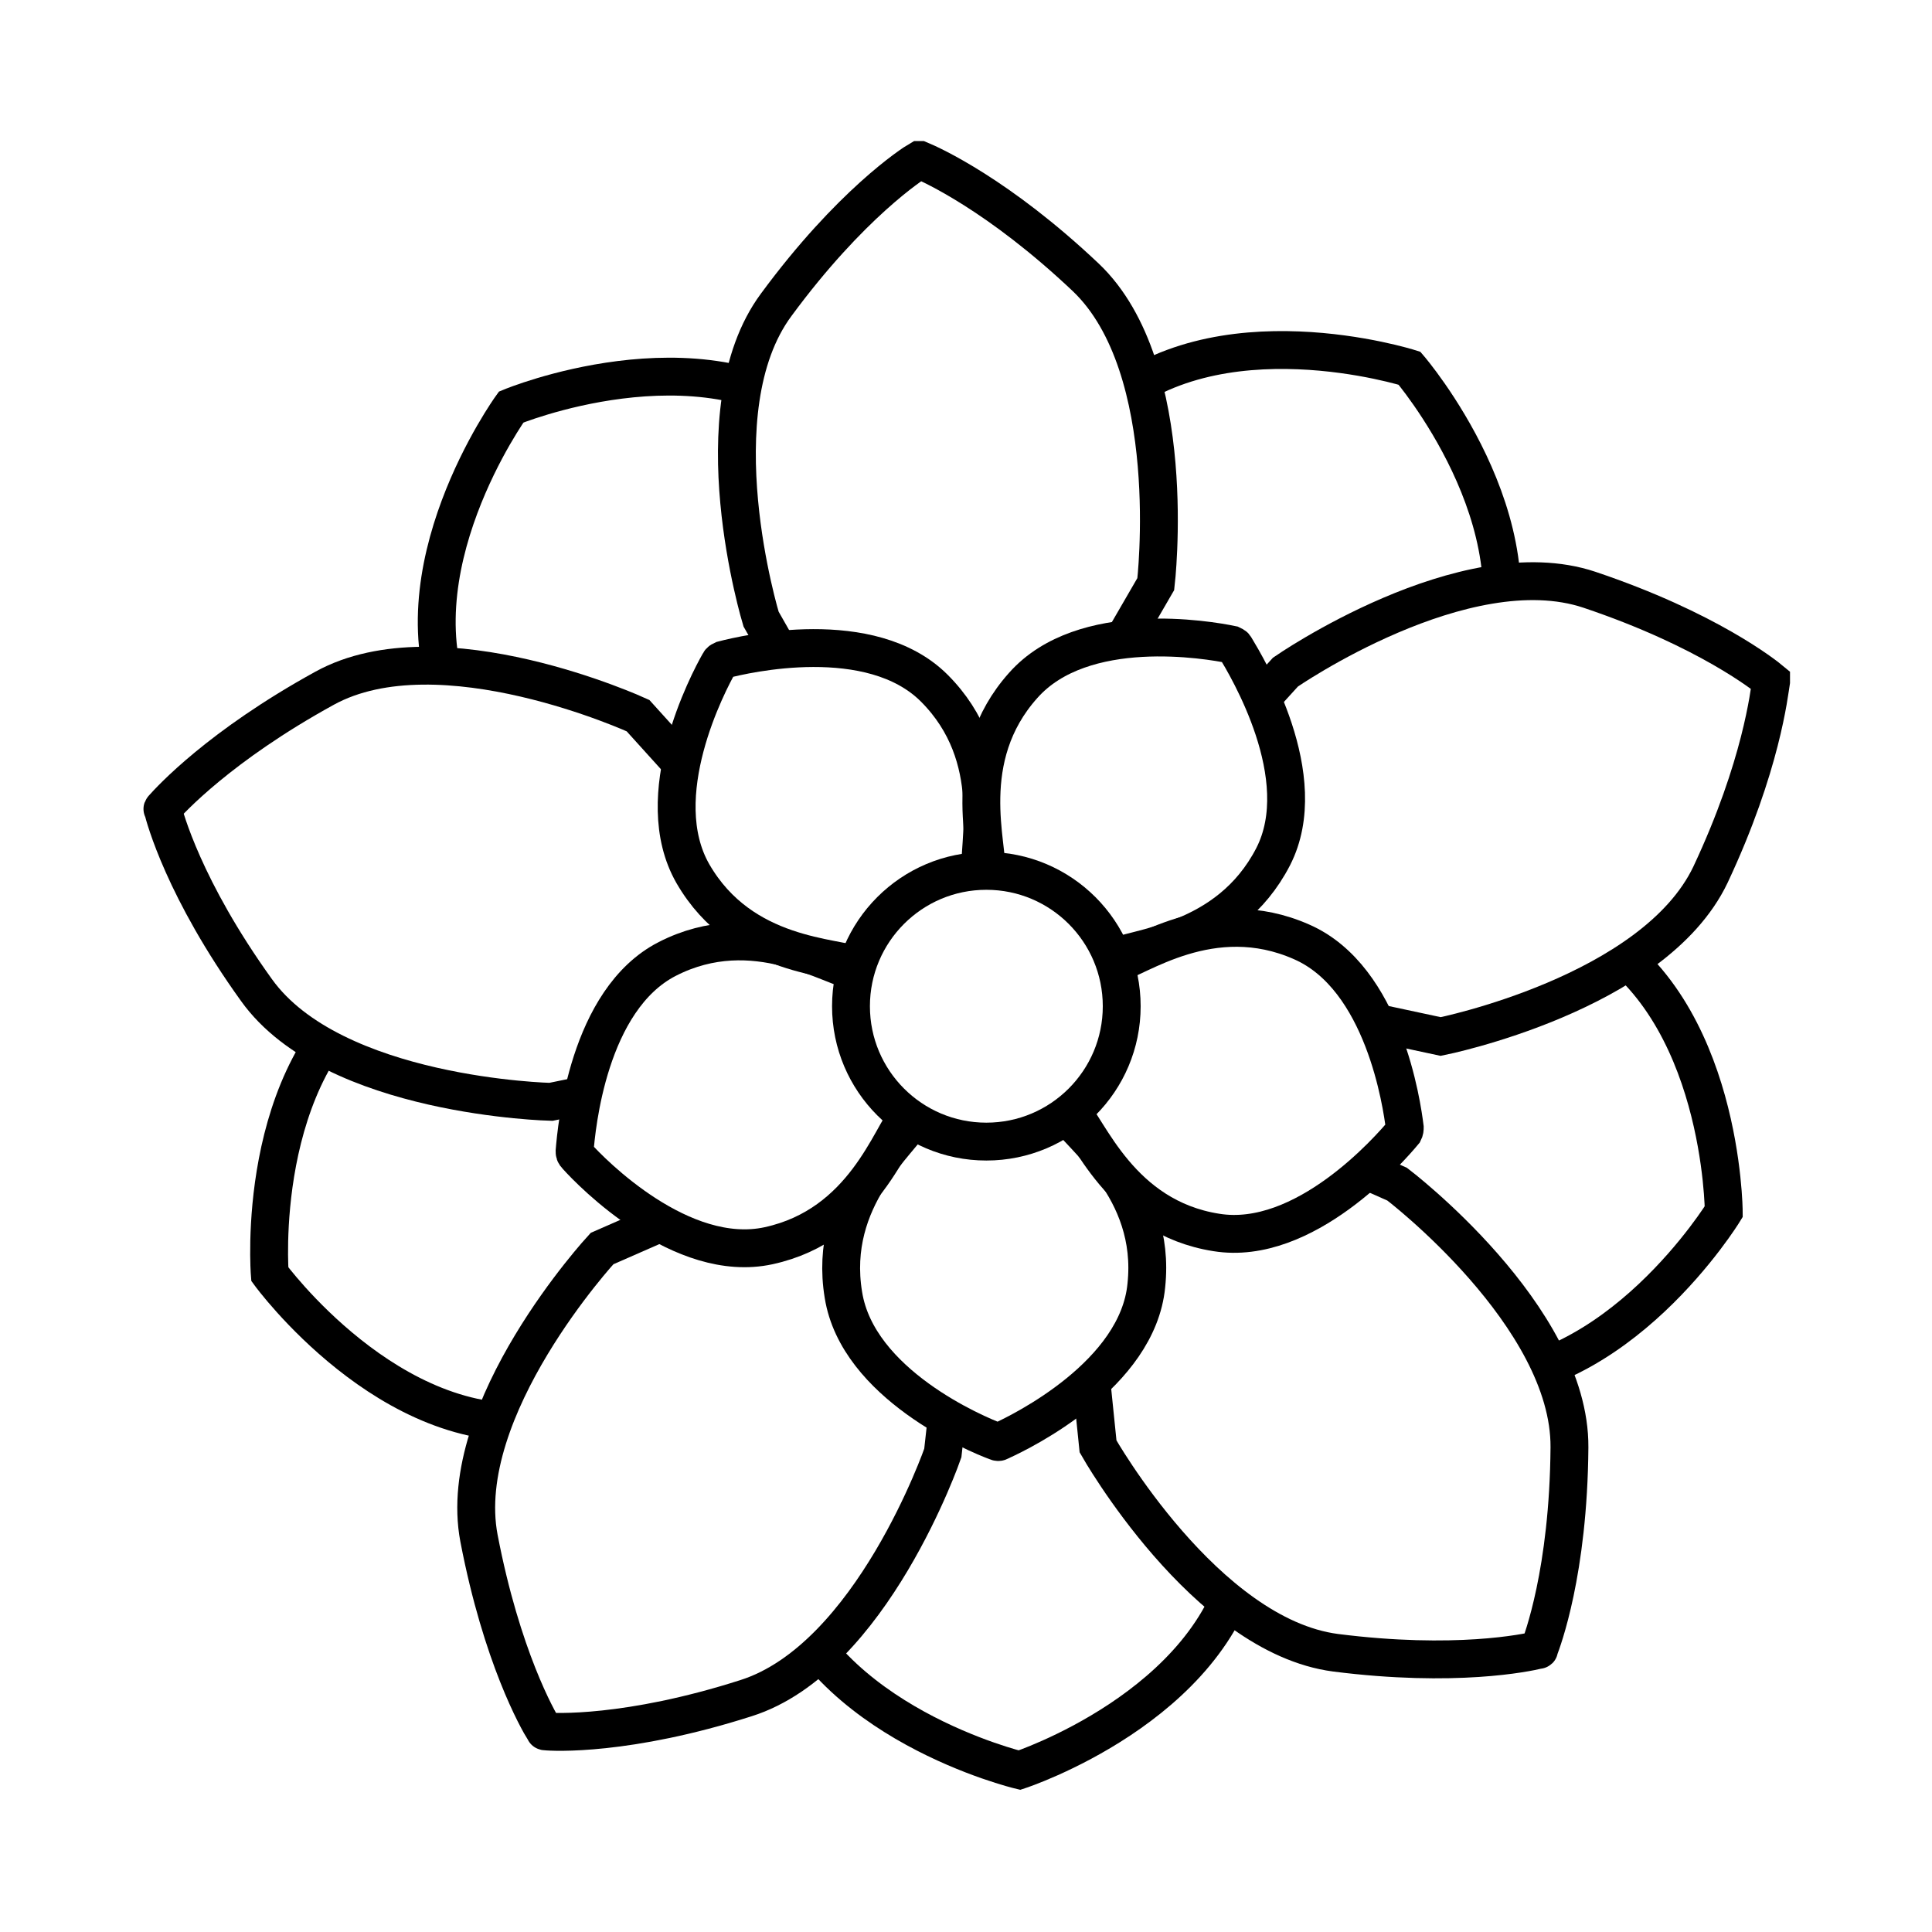 <?xml version="1.0" encoding="utf-8"?>
<!-- Generator: Adobe Illustrator 25.2.1, SVG Export Plug-In . SVG Version: 6.00 Build 0)  -->
<svg version="1.1" id="Camada_1" xmlns="http://www.w3.org/2000/svg" xmlns:xlink="http://www.w3.org/1999/xlink" x="0px" y="0px"
	 viewBox="0 0 204.1 204.1" style="enable-background:new 0 0 204.1 204.1;" xml:space="preserve">
<style type="text/css">
	.st0{fill:#FFFFFF;}
	.st1{fill:#FFFFFF;stroke:#000000;stroke-width:4;stroke-miterlimit:10;}
</style>
<g>
	<rect class="st0" width="204.1" height="204.1"/>
	<g id="Camada_2_1_">
		<g id="Camada_1-2">
			<g id="_Repetição_radial_">
				<path class="st1" d="M116,133.1c0,0,18.5,15.7,15.3,31.4c-3.2,15.8-23.6,22.5-23.6,22.5s-20.9-5-25.4-20.4s12.5-32.6,12.5-32.6"
					/>
			</g>
			<g id="_Repetição_radial_2">
				<path class="st1" d="M82.4,125.8c0,0-9.2,22.4-25.2,24.3s-28.7-15.5-28.7-15.5s-1.7-21.4,11.6-30.5s34.9,1.8,34.9,1.8"/>
			</g>
			<g id="_Repetição_radial_3">
				<path class="st1" d="M79,91.5c0,0-24.2-1.8-30.9-16.4S54,43,54,43s19.8-8.2,32.6,1.6s9,33.8,9,33.8"/>
			</g>
			<g id="_Repetição_radial_4">
				<path class="st1" d="M110.5,77.7c0,0-5.7-23.5,6.1-34.4s32.3-4.4,32.3-4.4s14,16.3,8.5,31.4s-29.3,19-29.3,19"/>
			</g>
			<g id="_Repetição_radial_5">
				<path class="st1" d="M133.4,103.4c0,0,20.6-12.7,34.6-4.8c14,7.9,14.1,29.4,14.1,29.4c0,0-11.2,18.3-27.3,17.9s-27.2-22-27.2-22
					"/>
			</g>
			<g id="_Repetição_radial_6">
				<path class="st1" d="M116,152.8c0,0,11.3,20,25.1,21.8c12.6,1.6,20.2,0,21.4-0.3c0.1,0,0.1,0,0.1-0.1c0.3-0.8,3.1-8.1,3.2-21.3
					c0.1-13.9-18.2-27.8-18.2-27.8L120.3,113l-7.7,6.5L116,152.8z"/>
			</g>
			<g id="_Repetição_radial_7">
				<path class="st1" d="M63.6,131.9c0,0-15.6,16.9-13,30.6c2.4,12.5,6.2,19.2,6.9,20.3c0.1,0.1,0,0.1,0.1,0.1
					c0.8,0.1,8.7,0.5,21.2-3.5c13.3-4.2,20.8-25.9,20.8-25.9l3.3-29.7l-8.5-5.4L63.6,131.9z"/>
			</g>
			<g id="_Repetição_radial_8">
				<path class="st1" d="M67.4,75.6c0,0-20.9-9.6-33.1-2.9C23.2,78.8,18,84.5,17.2,85.4c-0.1,0.1,0,0.1,0,0.1
					c0.2,0.8,2.2,8.4,9.9,19.1c8.1,11.3,31.1,11.8,31.1,11.8l29.3-6l2.5-9.8L67.4,75.6z"/>
			</g>
			<g id="_Repetição_radial_9">
				<path class="st1" d="M122.1,61.7c0,0,2.7-22.8-7.4-32.4c-9.2-8.7-16.3-11.9-17.5-12.4c-0.1,0-0.1,0-0.1,0
					c-0.7,0.4-7.3,4.7-15.1,15.3c-8.3,11.2-1.6,33.2-1.6,33.2l14.8,26l10.1-0.7L122.1,61.7z"/>
			</g>
			<g id="_Repetição_radial_10">
				<path class="st1" d="M152.2,109.5c0,0,22.5-4.5,28.5-17.1c5.4-11.5,6.2-19.2,6.4-20.4c0-0.1,0-0.1,0-0.1
					c-0.6-0.5-6.7-5.4-19.2-9.6c-13.2-4.4-32.1,8.7-32.1,8.7l-20.1,22.1l3.8,9.4L152.2,109.5z"/>
			</g>
			<path class="st1" d="M96.6,118c-1.3,2.5-9.2,8.5-7.5,18.8c1.5,9.4,14,14.7,16.2,15.5c0.2,0.1,0.3,0,0.5-0.1
				c2.2-1,14.4-7,15.3-16.4c1.1-10.3-7.2-15.9-8.6-18.3"/>
			<path class="st1" d="M90.7,102.7c-2.8-0.4-11-6.1-20.2-1.4c-8.4,4.3-9.6,17.9-9.8,20.3c0,0.2,0,0.3,0.2,0.5
				c1.6,1.8,11.1,11.5,20.3,9.5c10.1-2.2,12.9-11.7,14.8-13.8"/>
			<path class="st1" d="M103.6,92.3c-0.4-2.8,2.4-12.3-4.9-19.6c-6.7-6.7-20-3.6-22.3-3c-0.2,0.1-0.3,0.1-0.4,0.3
				c-1.2,2.1-7.5,14.1-2.8,22.3c5.2,9,15.1,8.7,17.7,9.8"/>
			<path class="st1" d="M117.3,101.3c2.5-1.3,12.4-1.5,17.2-10.8c4.3-8.4-2.8-20.1-4-22.1c-0.1-0.2-0.2-0.2-0.4-0.3
				c-2.4-0.5-15.7-2.8-22,4.3c-6.9,7.7-3.6,17.1-3.9,19.9"/>
			<path class="st1" d="M113,117.2c2,2,5.3,11.4,15.5,13c9.3,1.5,18.3-8.8,19.8-10.6c0.1-0.2,0.1-0.3,0.1-0.5
				c-0.3-2.4-2.2-15.8-10.9-19.6c-9.5-4.2-17.4,1.8-20.1,2.5"/>
			<circle class="st1" cx="104.2" cy="106.3" r="14.3"/>
		</g>
	</g>
</g>
</svg>
